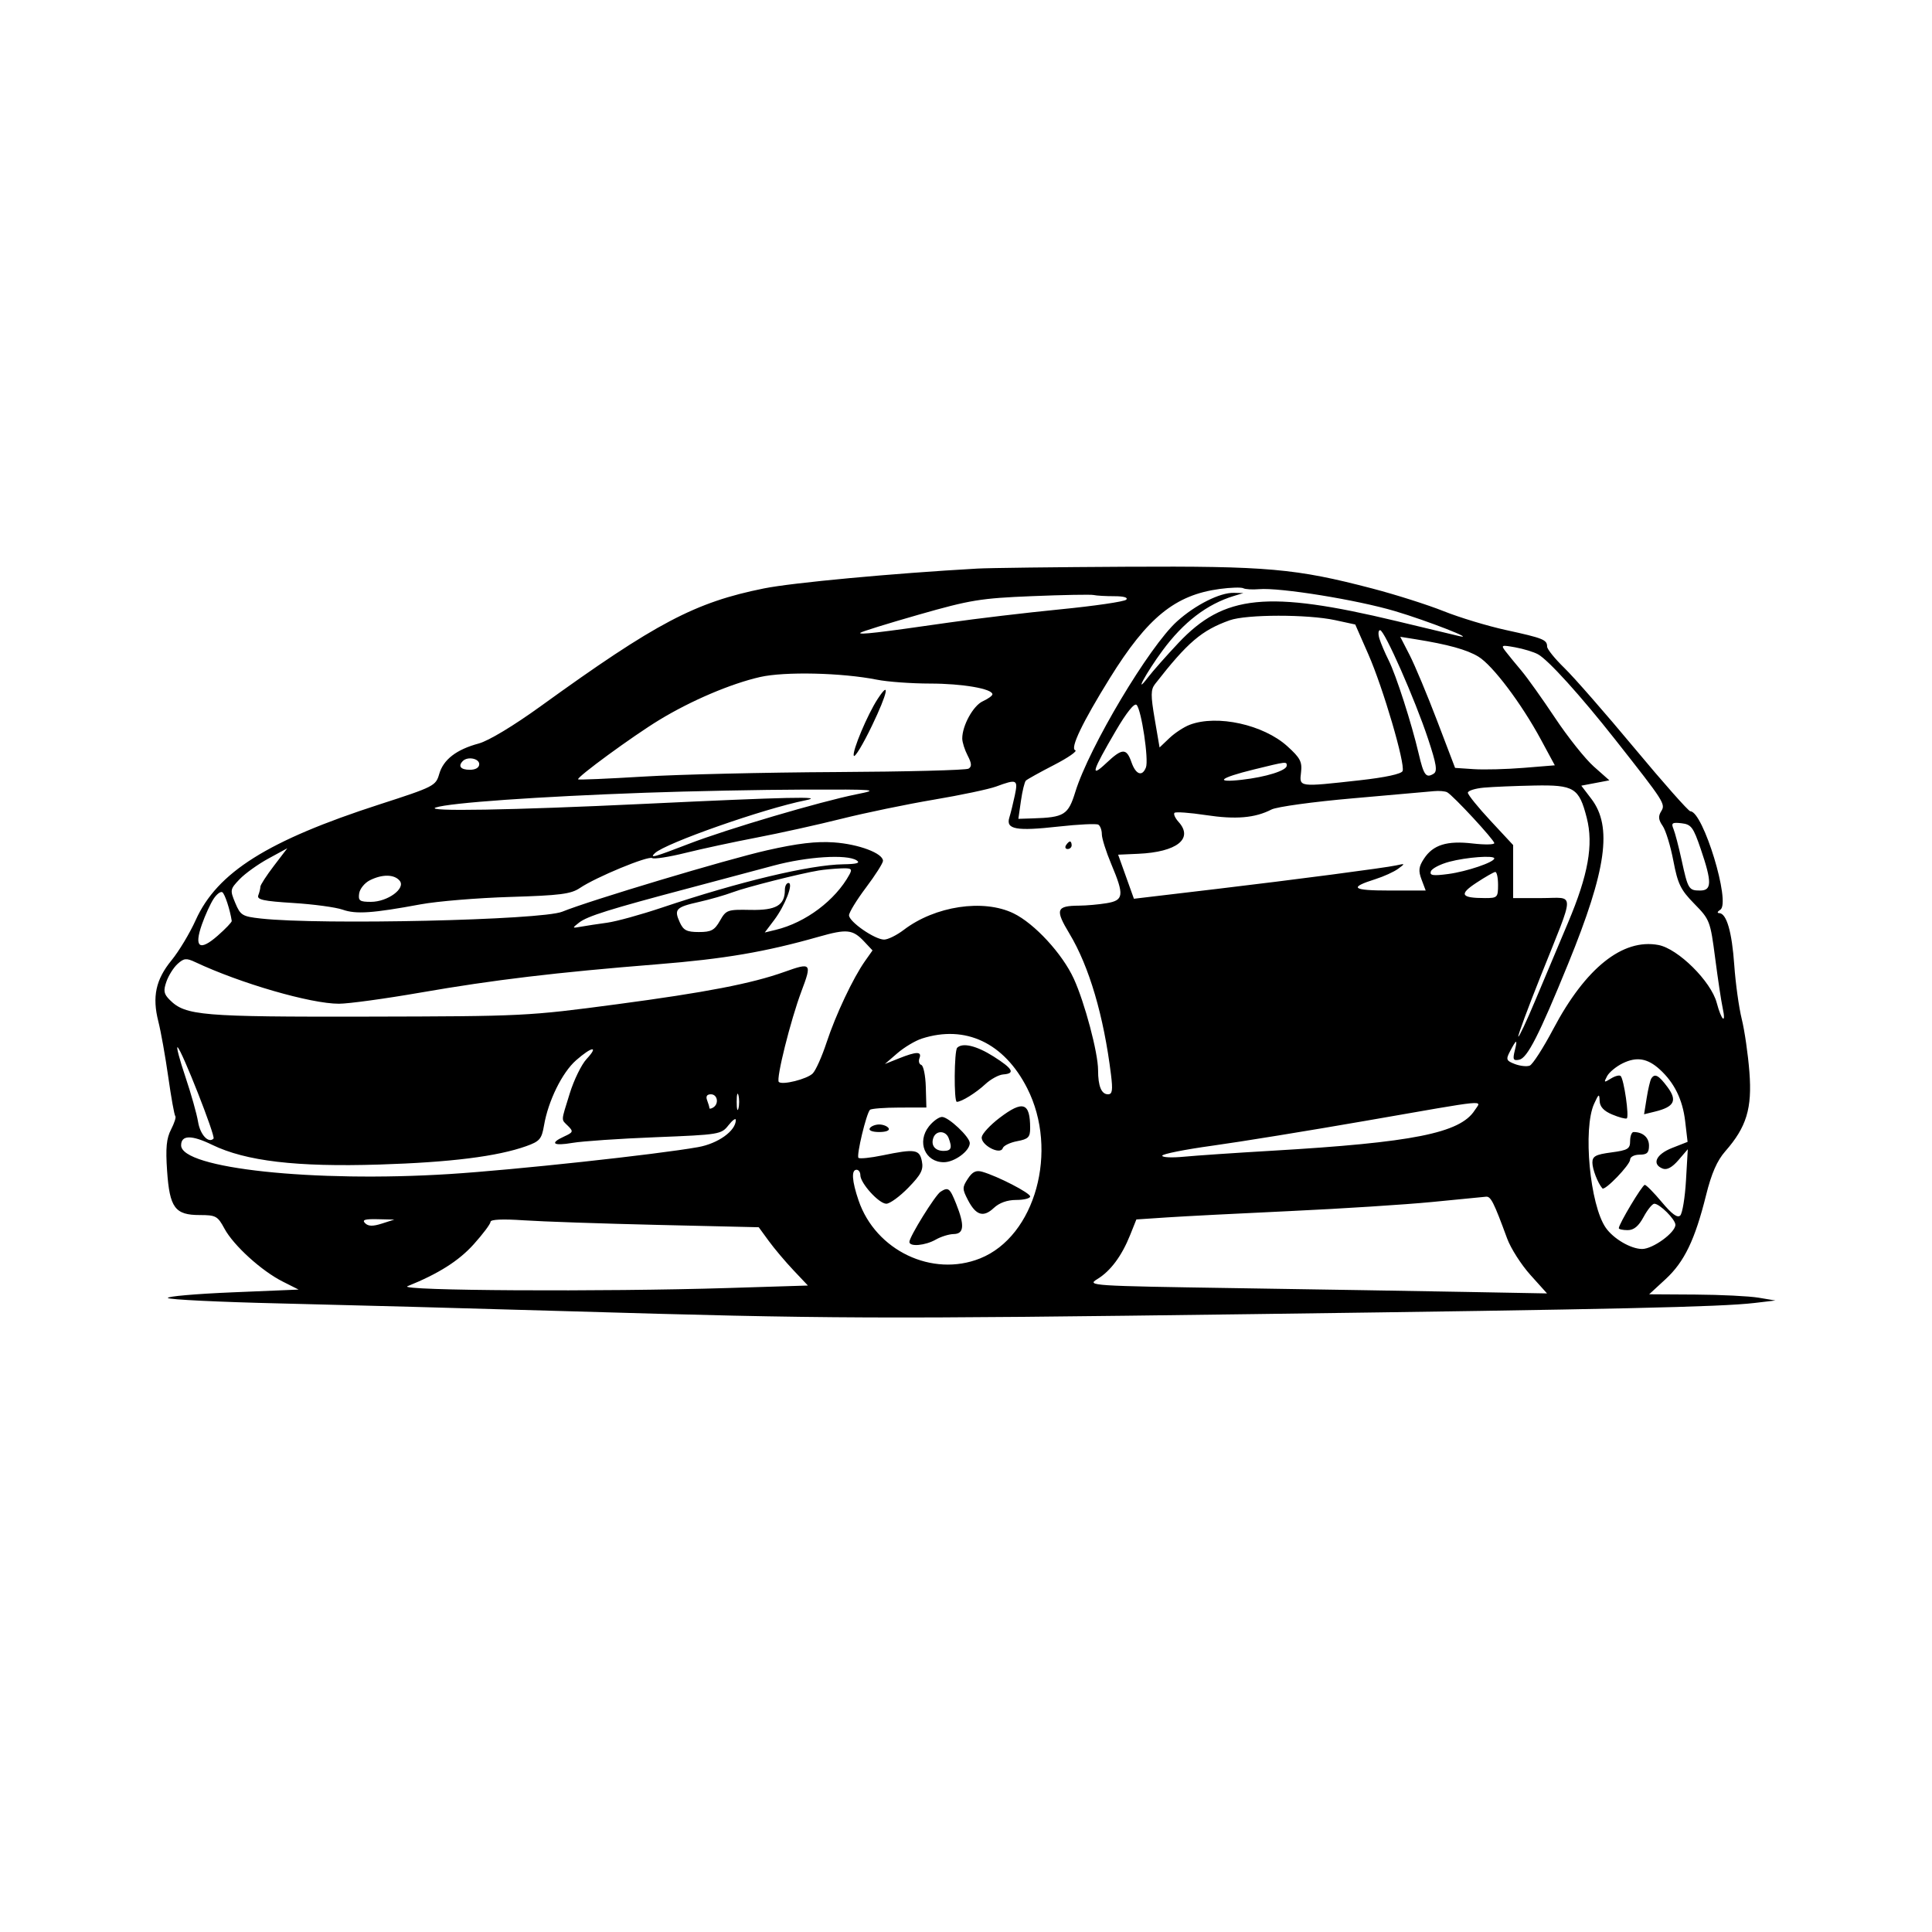 <svg xmlns="http://www.w3.org/2000/svg" width="512" height="512" viewBox="0 0 512 512" version="1.1">
	<path d="M 259 150.680 C 236.675 151.938, 210.039 154.413, 202.495 155.930 C 184.186 159.611, 173.902 165.031, 143.368 187.093 C 136.110 192.338, 129.485 196.331, 126.877 197.033 C 120.935 198.633, 117.492 201.293, 116.390 205.137 C 115.495 208.258, 114.992 208.514, 100.603 213.165 C 70.964 222.747, 57.566 231.174, 51.869 243.818 C 50.304 247.293, 47.421 252.091, 45.463 254.480 C 41.272 259.595, 40.291 264.150, 41.966 270.721 C 42.637 273.349, 43.818 279.962, 44.591 285.415 C 45.365 290.869, 46.205 295.538, 46.459 295.792 C 46.713 296.046, 46.205 297.637, 45.331 299.327 C 44.109 301.690, 43.866 304.219, 44.281 310.272 C 44.953 320.077, 46.371 322, 52.928 322 C 57.202 322, 57.689 322.267, 59.481 325.595 C 61.881 330.050, 69.307 336.802, 74.913 339.626 L 79.134 341.751 61.574 342.483 C 51.916 342.885, 44.227 343.559, 44.488 343.980 C 44.748 344.401, 58.132 345.050, 74.230 345.423 C 90.329 345.796, 124.875 346.730, 151 347.499 C 219.833 349.525, 232.013 349.576, 332.500 348.248 C 428.201 346.983, 455.949 346.364, 465 345.295 L 470.500 344.644 466 343.896 C 463.525 343.485, 455.998 343.115, 449.272 343.074 L 437.045 343 441.409 338.977 C 446.360 334.413, 449.183 328.558, 452.119 316.760 C 453.565 310.951, 455.039 307.580, 457.221 305.096 C 462.850 298.685, 464.353 293.753, 463.613 284.124 C 463.254 279.455, 462.341 273.130, 461.584 270.068 C 460.827 267.005, 459.935 260.581, 459.601 255.791 C 458.984 246.935, 457.554 242.012, 455.589 241.985 C 454.990 241.976, 455.131 241.570, 455.902 241.081 C 458.743 239.283, 451.347 215, 447.958 215 C 447.475 215, 440.805 207.463, 433.135 198.250 C 425.465 189.037, 417.122 179.494, 414.595 177.042 C 412.068 174.590, 410 172.029, 410 171.351 C 410 169.539, 408.965 169.122, 399.155 166.981 C 394.251 165.910, 386.793 163.655, 382.583 161.969 C 378.372 160.284, 369.855 157.578, 363.655 155.956 C 343.395 150.658, 335.887 149.994, 298.500 150.191 C 279.800 150.289, 262.025 150.509, 259 150.680 M 323.228 156.079 C 311.431 157.663, 304.105 163.611, 294.120 179.709 C 286.865 191.407, 283.535 198.345, 284.949 198.816 C 285.606 199.035, 283.074 200.796, 279.322 202.729 C 275.570 204.661, 272.215 206.526, 271.867 206.871 C 271.519 207.217, 270.929 209.637, 270.556 212.250 L 269.877 217 273.689 216.882 C 282.051 216.622, 283.083 215.978, 284.981 209.835 C 288.641 197.987, 304.590 171.260, 311.943 164.651 C 316.815 160.272, 323.319 157.014, 327 157.108 L 329.500 157.172 326.994 157.934 C 319.862 160.104, 313.631 164.872, 308.072 172.415 C 303.757 178.268, 300.299 184.651, 304.222 179.520 C 305.475 177.881, 309.118 173.761, 312.319 170.364 C 324.382 157.559, 335.904 156.402, 370 164.571 C 377.975 166.482, 385.400 168.261, 386.500 168.524 C 391.818 169.798, 378.308 164.516, 369.727 161.967 C 359.595 158.957, 339.183 155.659, 333.642 156.136 C 331.898 156.286, 330.028 156.176, 329.486 155.890 C 328.944 155.604, 326.128 155.689, 323.228 156.079 M 273.500 157.986 C 259.839 158.545, 257.161 158.982, 243.500 162.883 C 235.250 165.240, 228.275 167.406, 228 167.697 C 227.433 168.297, 232.831 167.673, 251.500 164.980 C 258.650 163.949, 271.925 162.374, 281 161.480 C 290.075 160.586, 297.928 159.437, 298.450 158.927 C 299.038 158.354, 297.829 158, 295.282 158 C 293.017 158, 290.564 157.859, 289.832 157.686 C 289.099 157.513, 281.750 157.648, 273.500 157.986 M 325.882 164.381 C 318.438 167.041, 314.727 170.209, 306.103 181.269 C 304.946 182.753, 304.931 184.250, 306.011 190.563 L 307.298 198.089 309.899 195.608 C 311.330 194.244, 313.767 192.649, 315.315 192.064 C 322.552 189.329, 334.812 192.028, 341.146 197.751 C 344.585 200.857, 345.117 201.873, 344.787 204.695 C 344.328 208.628, 344.070 208.594, 360.317 206.787 C 367.121 206.030, 371.406 205.105, 371.704 204.328 C 372.438 202.417, 366.532 182.291, 362.632 173.415 L 359.156 165.500 353.828 164.346 C 346.551 162.771, 330.331 162.791, 325.882 164.381 M 365.561 169.250 C 365.944 170.488, 367.047 173.075, 368.013 175 C 369.973 178.906, 374.094 191.721, 375.972 199.753 C 377.311 205.478, 377.915 206.289, 379.919 205.050 C 380.980 204.395, 380.693 202.575, 378.474 195.866 C 374.994 185.349, 366.899 167, 365.739 167 C 365.258 167, 365.178 168.012, 365.561 169.250 M 373.582 173.629 C 374.956 176.308, 378.225 184.125, 380.847 191 L 385.613 203.500 390.556 203.831 C 393.275 204.013, 399.222 203.860, 403.771 203.490 L 412.042 202.817 408.342 195.968 C 403.177 186.404, 395.571 176.318, 391.792 174.019 C 388.745 172.167, 383.729 170.780, 375.065 169.394 L 371.083 168.758 373.582 173.629 M 399.036 172.669 C 399.814 173.676, 401.695 175.973, 403.215 177.773 C 404.736 179.573, 408.743 185.198, 412.122 190.273 C 415.500 195.348, 420.117 201.142, 422.382 203.149 L 426.500 206.797 422.780 207.504 L 419.059 208.211 421.723 211.703 C 427.347 219.076, 425.741 230.497, 415.578 255.405 C 407.844 274.361, 404.750 280.425, 402.598 280.839 C 401.007 281.145, 400.838 280.780, 401.448 278.351 C 402.234 275.221, 401.881 275.327, 400.095 278.759 C 399.051 280.766, 399.203 281.127, 401.451 281.981 C 402.843 282.511, 404.615 282.701, 405.387 282.405 C 406.160 282.109, 408.974 277.734, 411.642 272.683 C 420.175 256.530, 430.028 248.657, 439.488 250.432 C 444.705 251.410, 453.440 260.064, 454.949 265.750 C 456.221 270.542, 457.512 271.607, 456.508 267.036 C 456.150 265.406, 455.264 259.511, 454.539 253.936 C 453.255 244.067, 453.110 243.688, 449.016 239.517 C 445.380 235.812, 444.628 234.269, 443.454 228.103 C 442.706 224.182, 441.430 220.024, 440.617 218.863 C 439.505 217.276, 439.407 216.320, 440.224 215.013 C 441.433 213.077, 441.132 212.607, 428.076 196.034 C 418.813 184.276, 410.280 174.853, 407.565 173.382 C 406.429 172.767, 403.727 171.943, 401.560 171.551 C 397.850 170.880, 397.703 170.945, 399.036 172.669 M 201.428 179.417 C 193.666 181.187, 183.180 185.653, 174.726 190.790 C 167.722 195.045, 152.703 206.037, 153.206 206.540 C 153.369 206.702, 161.151 206.371, 170.501 205.804 C 179.850 205.237, 202.800 204.696, 221.500 204.603 C 240.200 204.509, 256.032 204.102, 256.682 203.699 C 257.574 203.146, 257.514 202.296, 256.438 200.233 C 255.654 198.730, 255.010 196.698, 255.006 195.718 C 254.994 192.297, 257.916 186.996, 260.448 185.842 C 261.852 185.202, 263 184.372, 263 183.998 C 263 182.527, 255.063 181.157, 246.500 181.150 C 241.550 181.146, 235.212 180.686, 232.415 180.128 C 223.134 178.278, 207.950 177.929, 201.428 179.417 M 232.577 185.250 C 229.901 189.351, 225.835 199.005, 226.256 200.263 C 226.483 200.943, 228.669 197.338, 231.114 192.250 C 235.236 183.672, 236.003 180.002, 232.577 185.250 M 295.692 193.684 C 289.374 204.477, 288.826 206.323, 293.147 202.250 C 297.412 198.230, 298.522 198.189, 299.850 202 C 300.999 205.296, 302.714 205.908, 303.689 203.369 C 304.469 201.334, 302.485 188.085, 301.209 186.809 C 300.621 186.221, 298.551 188.800, 295.692 193.684 M 122.667 201.667 C 121.307 203.026, 122.072 204, 124.500 204 C 126.056 204, 127 203.433, 127 202.500 C 127 201, 123.925 200.409, 122.667 201.667 M 332.222 203.935 C 323.210 206.149, 321.657 207.485, 329.063 206.652 C 335.505 205.928, 341 204.201, 341 202.902 C 341 201.776, 341.024 201.773, 332.222 203.935 M 263.990 208.435 C 262.060 209.147, 254.635 210.714, 247.490 211.918 C 240.346 213.123, 229.325 215.404, 223 216.987 C 216.675 218.571, 206.550 220.814, 200.500 221.971 C 194.450 223.128, 185.964 224.955, 181.642 226.030 C 177.321 227.105, 173.359 227.722, 172.839 227.401 C 171.761 226.734, 157.926 232.457, 153.689 235.323 C 151.313 236.929, 148.443 237.297, 135.189 237.698 C 126.560 237.960, 115.900 238.840, 111.500 239.654 C 98.726 242.019, 94.353 242.320, 90.816 241.074 C 88.992 240.432, 83.091 239.633, 77.702 239.299 C 69.785 238.809, 68.009 238.418, 68.452 237.264 C 68.753 236.479, 69 235.458, 69 234.995 C 69 234.532, 70.607 232.048, 72.570 229.476 L 76.140 224.799 71.143 227.519 C 68.394 229.015, 64.958 231.478, 63.507 232.993 C 60.965 235.646, 60.922 235.878, 62.348 239.291 C 63.723 242.582, 64.210 242.877, 69.164 243.423 C 85.007 245.170, 143.531 243.840, 149 241.609 C 156.306 238.629, 192.492 227.779, 203.260 225.340 C 211.380 223.501, 216.307 222.919, 221.008 223.246 C 227.564 223.702, 234 226.125, 234 228.138 C 234 228.736, 231.975 231.919, 229.500 235.212 C 227.025 238.504, 225 241.812, 225 242.563 C 225 244.271, 231.831 249, 234.299 249 C 235.308 249, 237.652 247.842, 239.508 246.426 C 247.808 240.095, 260.586 238.169, 268.587 242.042 C 274.141 244.731, 281.540 252.753, 284.570 259.372 C 287.463 265.690, 291 279.007, 291 283.578 C 291 287.854, 291.883 290, 293.641 290 C 294.779 290, 294.937 288.935, 294.420 284.750 C 292.496 269.197, 288.637 256.102, 283.429 247.453 C 279.554 241.018, 279.888 240.050, 286 240.004 C 287.925 239.990, 291.188 239.699, 293.250 239.358 C 297.826 238.602, 297.986 237.281, 294.500 229 C 293.125 225.733, 292 222.173, 292 221.089 C 292 220.005, 291.584 218.861, 291.075 218.546 C 290.566 218.232, 285.828 218.456, 280.546 219.045 C 269.278 220.302, 266.510 219.795, 267.486 216.654 C 267.854 215.469, 268.510 212.813, 268.943 210.750 C 269.824 206.561, 269.492 206.406, 263.990 208.435 M 393.250 208.732 C 390.913 208.943, 389 209.550, 389 210.083 C 389 210.615, 391.700 213.953, 395 217.500 L 401 223.950 401 230.975 L 401 238 408.567 238 C 417.511 238, 417.532 235.545, 408.393 258.432 C 404.893 267.194, 402.183 274.516, 402.369 274.702 C 402.555 274.888, 404.550 270.644, 406.803 265.270 C 409.057 259.897, 412.993 250.550, 415.551 244.500 C 420.895 231.860, 422.325 223.848, 420.505 216.737 C 418.467 208.774, 417.164 207.972, 406.595 208.175 C 401.593 208.271, 395.587 208.522, 393.250 208.732 M 171 210.084 C 142.544 211.105, 119.207 212.749, 115.500 213.993 C 112.174 215.110, 135.571 214.706, 170.500 213.043 C 208.950 211.213, 218.959 210.989, 213.500 212.082 C 202.354 214.312, 176.359 223.433, 173.550 226.099 C 172.025 227.546, 173.285 227.198, 182.650 223.589 C 192.765 219.689, 217.370 212.424, 227 210.492 C 233.158 209.257, 232.421 209.191, 213 209.250 C 201.725 209.284, 182.825 209.660, 171 210.084 M 380 209.666 C 378.625 209.802, 368.950 210.657, 358.500 211.567 C 348.050 212.477, 338.359 213.808, 336.965 214.525 C 332.577 216.782, 327.504 217.213, 319.541 216.006 C 315.300 215.363, 311.571 215.096, 311.254 215.413 C 310.938 215.729, 311.426 216.813, 312.339 217.823 C 316.359 222.264, 311.876 225.807, 301.662 226.262 L 296.318 226.500 298.409 232.340 L 300.500 238.180 304.500 237.706 C 306.700 237.445, 314.800 236.485, 322.500 235.572 C 343.136 233.126, 367.142 229.977, 370 229.341 C 372.413 228.804, 372.430 228.835, 370.500 230.250 C 369.400 231.056, 366.700 232.284, 364.500 232.979 C 357.349 235.236, 358.288 236, 368.213 236 L 377.826 236 376.732 233.101 C 375.843 230.744, 375.962 229.707, 377.371 227.556 C 379.773 223.891, 383.452 222.740, 390.248 223.529 C 393.411 223.896, 396 223.855, 396 223.439 C 396 222.582, 385.080 210.793, 383.515 209.959 C 382.957 209.662, 381.375 209.530, 380 209.666 M 443.485 219.670 C 443.902 220.677, 444.867 224.361, 445.629 227.857 C 447.333 235.676, 447.529 236, 450.559 236 C 453.673 236, 453.705 233.776, 450.715 225 C 448.738 219.200, 448.189 218.465, 445.612 218.170 C 443.150 217.889, 442.837 218.110, 443.485 219.670 M 282.500 224 C 282.160 224.550, 282.359 225, 282.941 225 C 283.523 225, 284 224.550, 284 224 C 284 223.450, 283.802 223, 283.559 223 C 283.316 223, 282.840 223.450, 282.500 224 M 205 229.396 C 200.325 230.658, 190.200 233.357, 182.500 235.395 C 161.594 240.929, 155.655 242.790, 153.475 244.491 C 151.560 245.984, 151.576 246.017, 154 245.578 C 155.375 245.330, 158.477 244.857, 160.892 244.528 C 163.308 244.200, 169.833 242.403, 175.392 240.535 C 195.860 233.658, 214.620 229.177, 223.500 229.044 C 227.112 228.990, 228.084 228.700, 227 228 C 224.424 226.335, 213.864 227.005, 205 229.396 M 384.073 228.378 C 381.639 229.028, 379.442 230.175, 379.191 230.926 C 378.827 232.018, 379.756 232.157, 383.810 231.620 C 388.692 230.972, 396 228.494, 396 227.487 C 396 226.615, 388.608 227.167, 384.073 228.378 M 217 230.682 C 212.022 231.498, 197.787 235.099, 194.186 236.454 C 192.159 237.217, 188.136 238.372, 185.247 239.021 C 179.112 240.399, 178.573 240.970, 180.148 244.425 C 181.115 246.549, 182.002 247, 185.207 247 C 188.479 247, 189.362 246.526, 190.797 244.001 C 192.427 241.131, 192.776 241.008, 198.917 241.134 C 205.684 241.272, 208 239.915, 208 235.809 C 208 234.814, 208.427 234, 208.948 234 C 210.364 234, 208.061 239.978, 205.169 243.810 L 202.670 247.121 205.585 246.417 C 213.509 244.502, 221.399 238.578, 225.117 231.750 C 225.942 230.236, 225.627 230.018, 222.785 230.136 C 220.978 230.211, 218.375 230.457, 217 230.682 M 391.230 233.963 C 386.572 237.027, 387.138 238, 393.582 238 C 396.822 238, 397 237.817, 397 234.500 C 397 232.575, 396.663 231.035, 396.250 231.078 C 395.837 231.121, 393.579 232.419, 391.230 233.963 M 98 233.290 C 96.625 233.983, 95.356 235.551, 95.180 236.775 C 94.903 238.705, 95.316 239, 98.296 239 C 102.740 239, 107.599 235.427, 105.915 233.398 C 104.481 231.670, 101.299 231.626, 98 233.290 M 56.582 238.235 C 55.754 239.499, 54.375 242.519, 53.519 244.947 C 51.352 251.088, 52.881 252.190, 57.699 247.960 C 59.789 246.124, 61.462 244.370, 61.415 244.061 C 60.964 241.079, 59.578 236.857, 58.915 236.447 C 58.460 236.166, 57.410 236.970, 56.582 238.235 M 217 248.242 C 202.791 252.281, 192.030 254.117, 174.171 255.549 C 147.332 257.701, 130.849 259.670, 111.460 263.039 C 102.088 264.668, 92.349 266, 89.819 266 C 82.328 266, 63.751 260.619, 51.754 254.975 C 49.379 253.857, 48.746 253.920, 47.068 255.438 C 46.001 256.404, 44.667 258.518, 44.103 260.136 C 43.253 262.573, 43.404 263.404, 44.986 264.986 C 49.150 269.150, 53.354 269.504, 97.500 269.415 C 138.811 269.331, 139.894 269.277, 163.500 266.137 C 187.078 263, 199.199 260.658, 207.876 257.562 C 215.026 255.010, 215.206 255.215, 212.390 262.697 C 209.518 270.327, 205.617 285.951, 206.391 286.724 C 207.293 287.626, 213.878 285.979, 215.381 284.476 C 216.176 283.681, 217.829 279.986, 219.053 276.265 C 221.468 268.929, 226.076 259.168, 229.241 254.686 L 231.228 251.871 229.028 249.530 C 225.982 246.288, 224.450 246.124, 217 248.242 M 244.309 275.230 C 242.554 275.794, 239.629 277.542, 237.809 279.114 L 234.500 281.973 238.218 280.487 C 242.886 278.620, 244.365 278.606, 243.663 280.435 C 243.360 281.225, 243.580 282.027, 244.152 282.217 C 244.724 282.408, 245.262 285.025, 245.346 288.032 L 245.500 293.500 238.317 293.516 C 234.367 293.525, 230.873 293.794, 230.552 294.115 C 229.584 295.082, 226.910 306.243, 227.503 306.837 C 227.807 307.140, 230.658 306.851, 233.838 306.194 C 242.513 304.403, 243.683 304.576, 244.311 307.750 C 244.756 309.998, 244.100 311.276, 240.719 314.750 C 238.445 317.087, 235.817 319, 234.881 319 C 232.937 319, 228 313.564, 228 311.423 C 228 310.640, 227.550 310, 227 310 C 225.572 310, 225.763 312.949, 227.528 318.128 C 232.057 331.420, 247.072 338.574, 259.758 333.485 C 274.373 327.621, 280.636 304.947, 272.215 288.383 C 266.100 276.354, 255.848 271.521, 244.309 275.230 M 49.107 285.296 C 50.629 289.808, 52.152 295.211, 52.492 297.303 C 53.045 300.702, 55.246 303.088, 56.589 301.744 C 57.174 301.159, 48.141 278.205, 47.064 277.539 C 46.666 277.294, 47.586 280.784, 49.107 285.296 M 253.667 277.667 C 252.859 278.474, 252.764 292, 253.566 292 C 254.807 292, 258.642 289.624, 261.108 287.326 C 262.543 285.990, 264.681 284.824, 265.858 284.736 C 269.124 284.490, 268.456 283.245, 263.304 279.978 C 258.812 277.129, 255.096 276.238, 253.667 277.667 M 152.661 280.993 C 148.981 284.224, 145.281 291.743, 144.171 298.247 C 143.556 301.850, 143.029 302.467, 139.489 303.733 C 131.832 306.470, 119.362 308.032, 100.500 308.618 C 78.532 309.299, 65.140 307.716, 56.212 303.383 C 50.747 300.730, 48 300.776, 48 303.520 C 48 309.638, 83.147 313.403, 119.091 311.134 C 136.237 310.052, 173.969 305.968, 185 304.001 C 190.314 303.053, 195 299.683, 195 296.809 C 195 296.216, 194.123 296.845, 193.051 298.208 C 191.154 300.620, 190.645 300.704, 173.801 301.371 C 164.286 301.748, 154.363 302.422, 151.750 302.869 C 146.545 303.761, 145.552 302.981, 149.564 301.153 C 151.889 300.093, 151.982 299.839, 150.564 298.421 C 148.660 296.517, 148.613 297.463, 150.993 289.759 C 152.089 286.211, 154.092 282.114, 155.445 280.654 C 158.779 277.056, 156.882 277.287, 152.661 280.993 M 430.062 281.767 C 428.331 282.605, 426.457 284.146, 425.898 285.191 C 424.978 286.910, 425.073 286.971, 426.895 285.834 C 428.003 285.142, 429.173 284.839, 429.495 285.161 C 430.374 286.040, 431.804 296.010, 431.105 296.391 C 430.772 296.572, 429.038 296.107, 427.250 295.358 C 425.008 294.417, 423.975 293.297, 423.919 291.747 C 423.846 289.744, 423.688 289.826, 422.464 292.500 C 419.439 299.106, 421.344 319.369, 425.554 325.380 C 427.600 328.302, 432.200 330.986, 435.173 330.993 C 438.016 331, 444 326.656, 444 324.585 C 444 323.160, 439.839 319, 438.413 319 C 437.886 319, 436.607 320.575, 435.570 322.500 C 434.241 324.968, 432.994 326, 431.343 326 C 430.054 326, 429 325.768, 429 325.485 C 429 324.391, 435.228 314, 435.884 314 C 436.265 314, 438.300 316.062, 440.406 318.582 C 443.070 321.768, 444.555 322.845, 445.281 322.119 C 445.856 321.544, 446.542 317.358, 446.804 312.817 L 447.282 304.560 444.799 307.448 C 443.150 309.364, 441.758 310.121, 440.658 309.699 C 437.653 308.546, 438.838 305.903, 443.115 304.223 L 447.229 302.607 446.585 297.123 C 445.909 291.378, 443.701 286.894, 439.812 283.371 C 436.594 280.456, 433.739 279.986, 430.062 281.767 M 437.596 285.845 C 437.308 286.310, 436.764 288.626, 436.385 290.992 L 435.698 295.293 438.599 294.581 C 443.707 293.327, 444.556 291.671, 441.920 288.106 C 439.563 284.917, 438.509 284.367, 437.596 285.845 M 195.232 292 C 195.232 293.925, 195.438 294.712, 195.689 293.750 C 195.941 292.788, 195.941 291.212, 195.689 290.250 C 195.438 289.288, 195.232 290.075, 195.232 292 M 187.393 291.582 C 187.727 292.452, 188 293.378, 188 293.641 C 188 293.903, 188.450 293.840, 189 293.500 C 190.593 292.515, 190.157 290, 188.393 290 C 187.338 290, 186.995 290.544, 187.393 291.582 M 362.039 297.005 C 346.935 299.636, 328.598 302.613, 321.289 303.621 C 313.980 304.629, 308 305.824, 308 306.276 C 308 306.729, 310.587 306.849, 313.750 306.542 C 316.913 306.236, 327.375 305.525, 337 304.963 C 374.433 302.776, 386.948 300.285, 390.806 294.250 C 392.593 291.453, 395.525 291.173, 362.039 297.005 M 264.832 296.297 C 262.455 298.111, 260.363 300.356, 260.183 301.286 C 259.781 303.374, 265.092 306.224, 265.743 304.270 C 265.965 303.606, 267.688 302.774, 269.573 302.420 C 272.509 301.870, 273 301.375, 273 298.970 C 273 292.140, 271.098 291.518, 264.832 296.297 M 246.169 298.512 C 242.920 302.643, 245.152 308, 250.122 308 C 252.961 308, 257 305.019, 257 302.923 C 257 301.302, 251.370 296, 249.650 296 C 248.822 296, 247.256 297.130, 246.169 298.512 M 230.500 299 C 230.138 299.585, 231.176 300, 233 300 C 234.824 300, 235.862 299.585, 235.500 299 C 235.160 298.450, 234.035 298, 233 298 C 231.965 298, 230.840 298.450, 230.500 299 M 247.380 301.452 C 246.605 303.473, 247.758 305, 250.059 305 C 252.094 305, 252.402 304.211, 251.393 301.582 C 250.632 299.600, 248.122 299.519, 247.380 301.452 M 432 302.371 C 432 304.461, 431.408 304.821, 427 305.406 C 422.859 305.955, 422 306.418, 422 308.100 C 422 309.848, 423.437 313.552, 424.650 314.932 C 425.290 315.659, 432 308.694, 432 307.304 C 432 306.580, 433.112 306, 434.500 306 C 436.470 306, 437 305.493, 437 303.607 C 437 301.442, 435.368 300, 432.918 300 C 432.413 300, 432 301.067, 432 302.371 M 256.491 312.374 C 254.997 314.653, 254.997 315.094, 256.487 317.975 C 258.620 322.099, 260.605 322.720, 263.365 320.127 C 264.829 318.752, 266.932 318, 269.314 318 C 271.342 318, 273 317.583, 273 317.074 C 273 316.141, 264.388 311.702, 260.306 310.530 C 258.664 310.059, 257.703 310.523, 256.491 312.374 M 249.250 315.824 C 247.849 316.714, 241 327.753, 241 329.121 C 241 330.471, 245.205 330.098, 248 328.500 C 249.375 327.714, 251.512 327.055, 252.750 327.035 C 255.493 326.992, 255.674 324.726, 253.391 319.020 C 251.713 314.826, 251.311 314.516, 249.250 315.824 M 379.500 318.541 C 372.350 319.235, 355.475 320.315, 342 320.940 C 328.525 321.565, 313.821 322.322, 309.325 322.622 L 301.150 323.167 299.506 327.276 C 297.274 332.854, 294.303 336.845, 290.792 338.980 C 287.938 340.716, 288.917 340.779, 327.680 341.375 C 349.581 341.712, 377.058 342.163, 388.739 342.379 L 409.978 342.770 405.561 337.857 C 403.132 335.155, 400.364 330.819, 399.410 328.222 C 395.867 318.575, 395.072 317.003, 393.801 317.140 C 393.085 317.217, 386.650 317.847, 379.500 318.541 M 96.757 324.157 C 97.602 325.002, 98.803 325.029, 101.207 324.259 L 104.500 323.204 100.050 323.102 C 96.681 323.025, 95.881 323.281, 96.757 324.157 M 130 323.789 C 130 324.336, 127.990 327.019, 125.533 329.752 C 121.583 334.145, 116.208 337.550, 108 340.857 C 105.019 342.058, 159.813 342.370, 192.889 341.339 L 214.101 340.679 210.238 336.589 C 208.114 334.340, 205.183 330.865, 203.726 328.866 L 201.076 325.233 174.288 324.611 C 159.555 324.269, 143.563 323.720, 138.750 323.392 C 133.216 323.014, 130 323.160, 130 323.789" stroke="none" fill="black" fill-rule="evenodd"/>
</svg>